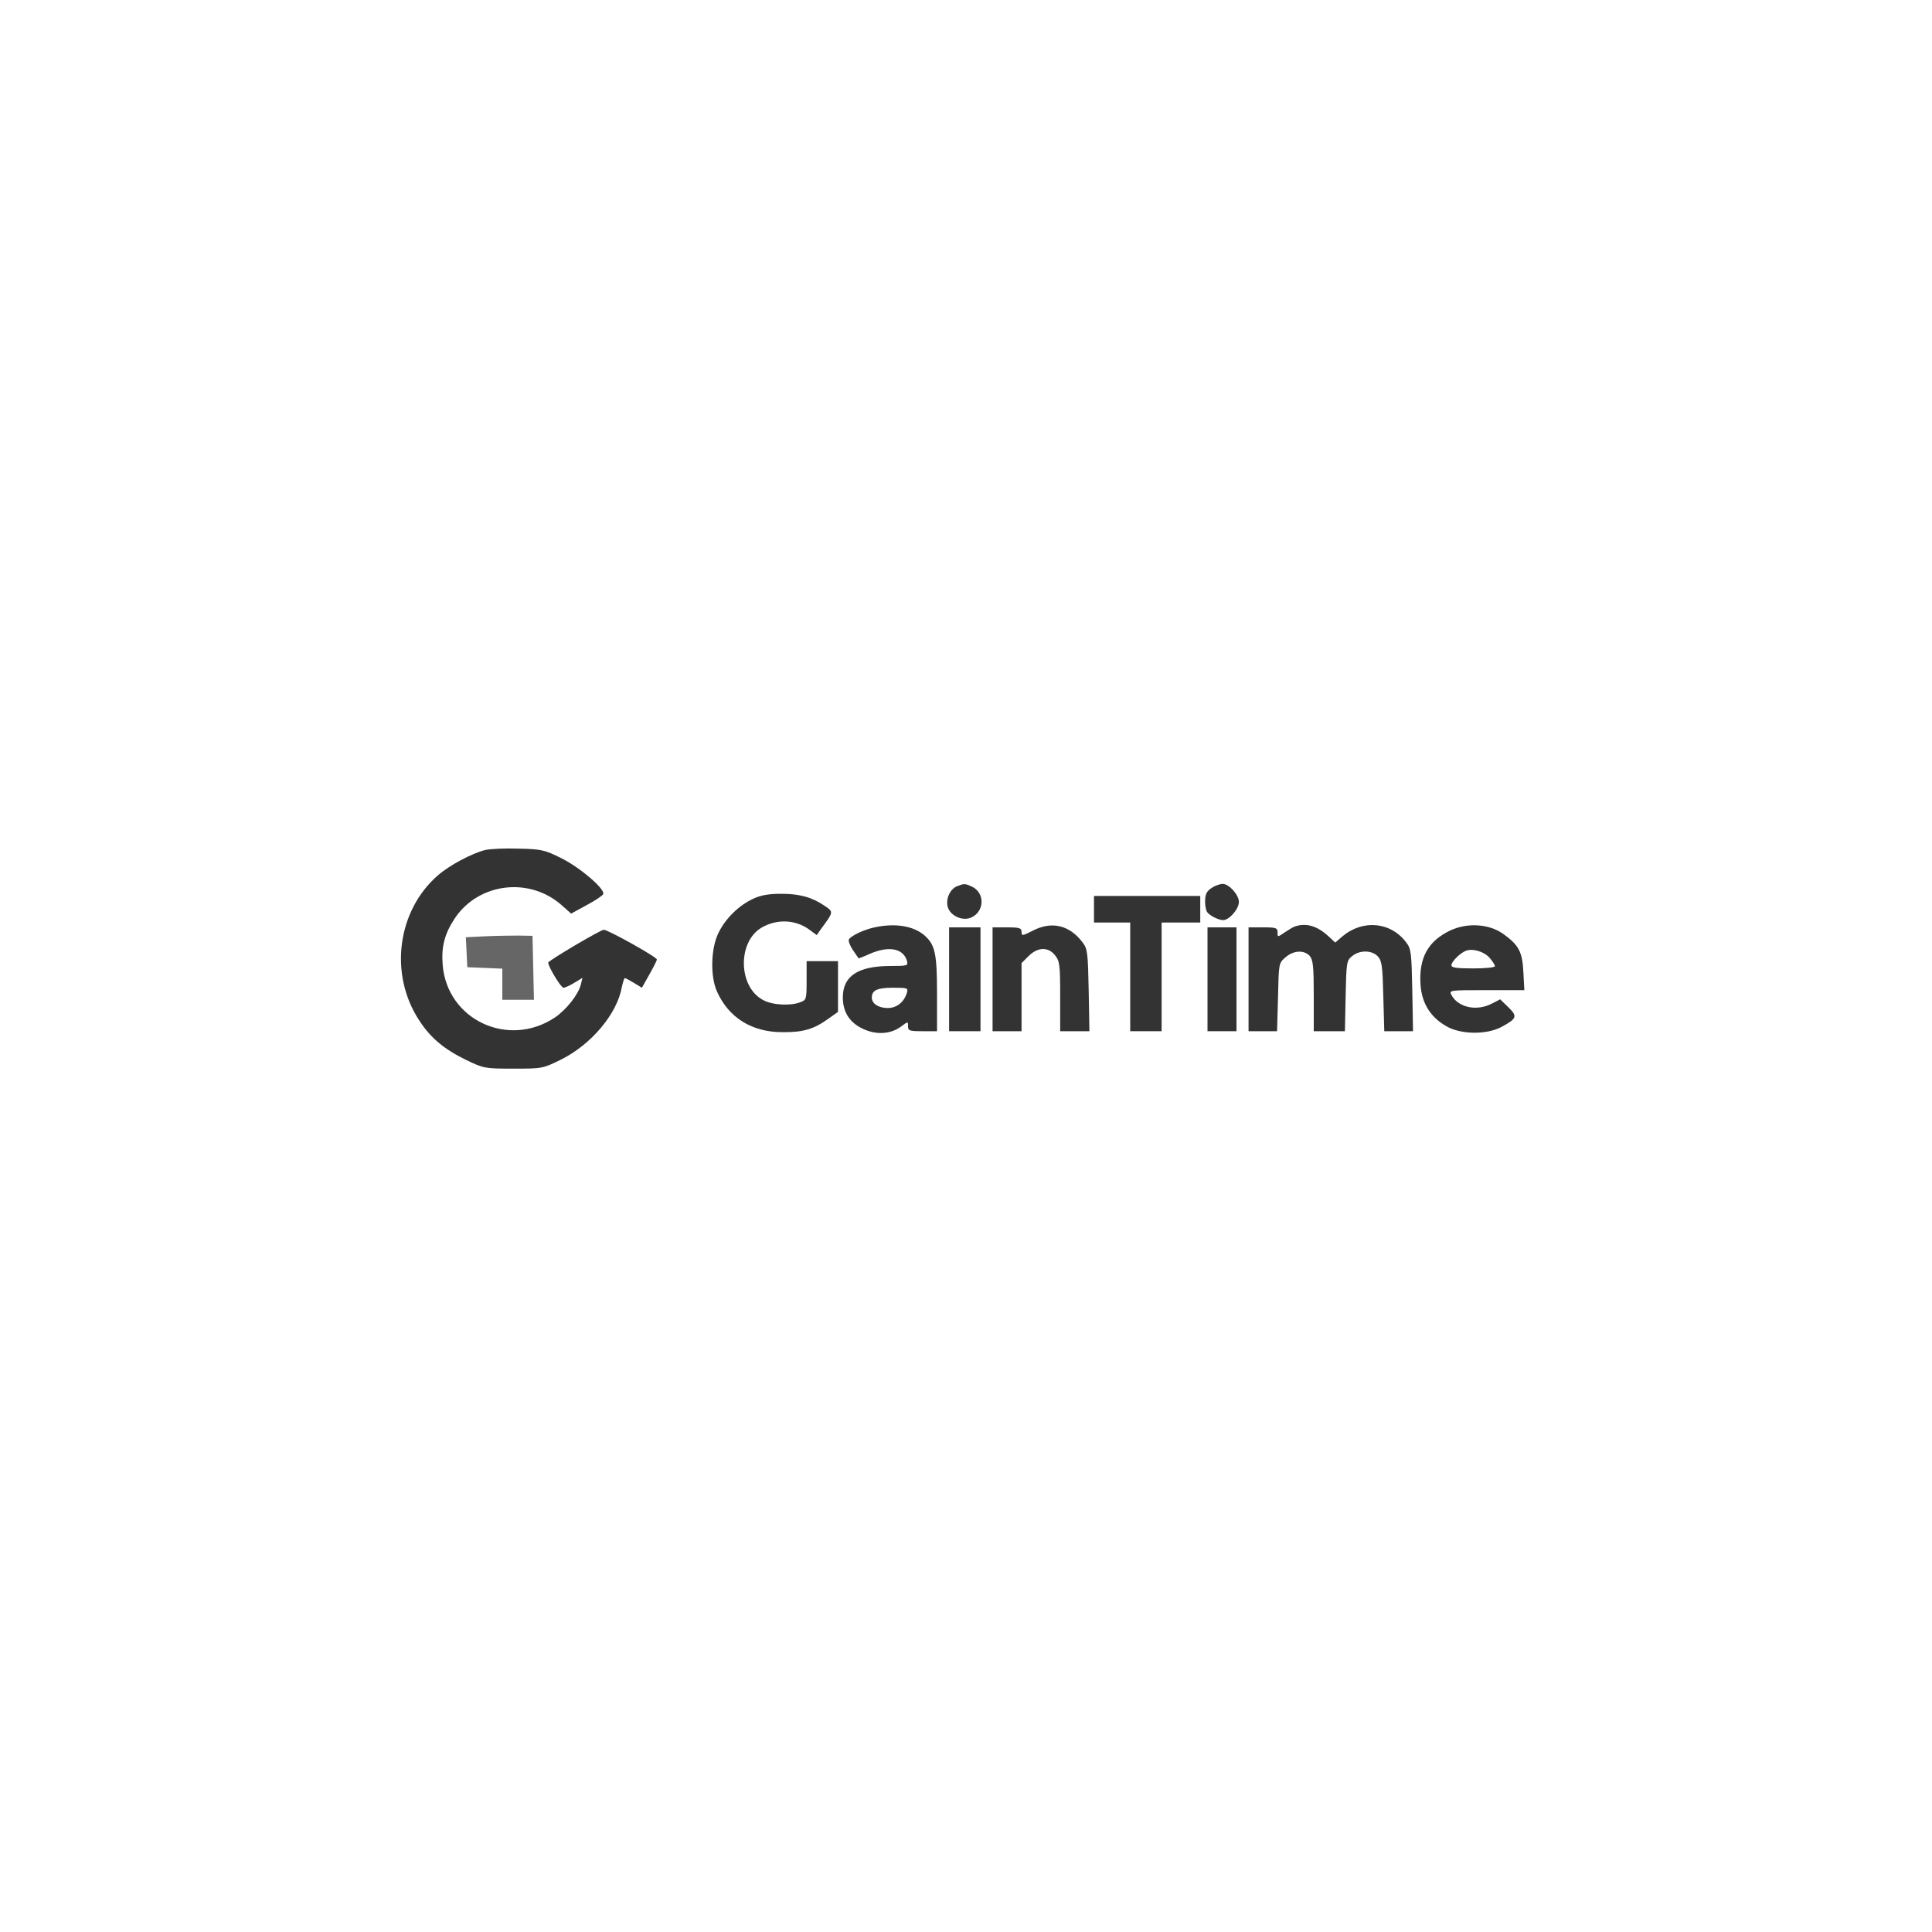 <?xml version="1.0" standalone="no"?>
<!DOCTYPE svg PUBLIC "-//W3C//DTD SVG 20010904//EN"
 "http://www.w3.org/TR/2001/REC-SVG-20010904/DTD/svg10.dtd">
<svg version="1.0" xmlns="http://www.w3.org/2000/svg"
 width="800pt" height="800pt" viewBox="0 0 800 800"
 preserveAspectRatio="xMidYMid meet">

<g transform="translate(0,800) scale(0.1,-0.1)"
fill="#333" stroke="none">
<path d="M2008 4480 c-55 -14 -147 -63 -194 -104 -170 -147 -204 -412 -77
-603 47 -72 103 -118 193 -162 73 -35 77 -36 196 -36 119 0 121 0 198 38 124
62 231 188 251 300 4 20 10 37 12 37 3 0 20 -9 38 -20 l33 -20 31 55 c17 30
31 58 31 62 0 10 -202 123 -220 123 -13 0 -230 -128 -230 -136 0 -17 53 -104
63 -104 6 0 27 9 46 21 l33 20 -7 -28 c-10 -41 -60 -104 -107 -136 -193 -129
-447 -10 -465 218 -6 75 8 129 50 192 99 149 313 174 447 51 l35 -31 64 35
c36 19 67 40 69 46 7 22 -98 111 -173 148 -70 35 -83 38 -178 40 -56 2 -119
-1 -139 -6z"/>
<path d="M3962 4330 c-28 -12 -46 -51 -38 -84 9 -37 60 -61 96 -46 57 24 60
103 4 129 -29 13 -31 13 -62 1z"/>
<path d="M5025 4328 c-28 -16 -35 -28 -35 -63 0 -16 4 -35 8 -41 10 -15 47
-34 67 -34 25 0 65 46 65 75 0 30 -41 75 -67 75 -10 0 -27 -6 -38 -12z"/>
<path d="M3120 4279 c-60 -27 -117 -83 -146 -144 -31 -65 -33 -179 -5 -241 49
-109 145 -168 271 -168 86 -1 131 13 189 55 l41 29 0 105 0 105 -65 0 -65 0 0
-80 c0 -77 -1 -81 -26 -90 -41 -16 -116 -12 -154 9 -103 54 -107 239 -8 299
64 38 142 35 200 -8 l30 -22 16 23 c55 75 54 72 17 98 -53 36 -104 50 -180 50
-49 0 -83 -5 -115 -20z"/>
<path d="M4530 4235 l0 -55 75 0 75 0 0 -225 0 -225 65 0 65 0 0 225 0 225 80
0 80 0 0 55 0 55 -220 0 -220 0 0 -55z"/>
<path d="M3617 4159 c-43 -10 -93 -34 -102 -49 -3 -6 4 -25 16 -43 12 -17 23
-33 24 -35 1 -1 22 7 46 18 77 34 138 24 154 -27 6 -22 5 -23 -72 -23 -131 -1
-193 -42 -193 -130 0 -62 29 -106 87 -132 55 -24 112 -20 155 12 28 21 28 21
28 0 0 -18 6 -20 60 -20 l60 0 0 155 c0 167 -8 202 -51 241 -47 41 -125 53
-212 33z m138 -271 c-12 -38 -42 -62 -79 -62 -38 0 -66 18 -66 43 0 31 23 41
88 41 61 0 63 -1 57 -22z"/>
<path d="M4278 4147 c-45 -23 -48 -23 -48 -6 0 16 -8 19 -60 19 l-60 0 0 -215
0 -215 60 0 60 0 0 141 0 141 29 29 c38 38 82 39 110 3 19 -24 21 -40 21 -170
l0 -144 61 0 60 0 -3 169 c-3 153 -5 172 -24 197 -54 73 -128 91 -206 51z"/>
<path d="M5360 4163 c-8 -3 -27 -15 -42 -25 -28 -19 -28 -19 -28 1 0 19 -6 21
-60 21 l-60 0 0 -215 0 -215 59 0 59 0 4 141 c3 140 3 141 31 165 33 29 77 31
100 6 14 -16 17 -43 17 -165 l0 -147 64 0 65 0 3 146 c3 139 4 147 27 165 31
26 83 25 107 -2 16 -18 19 -40 22 -165 l4 -144 60 0 59 0 -3 169 c-3 153 -5
172 -24 197 -64 87 -180 98 -265 27 l-30 -26 -27 25 c-48 45 -95 58 -142 41z"/>
<path d="M6005 4147 c-92 -44 -130 -113 -123 -223 5 -78 41 -136 108 -174 60
-34 165 -35 226 -3 65 35 69 44 30 82 l-34 33 -33 -17 c-64 -34 -141 -17 -169
35 -10 20 -8 20 146 20 l156 0 -4 74 c-4 85 -19 113 -85 160 -59 41 -148 46
-218 13z m163 -113 c12 -14 22 -29 22 -35 0 -5 -40 -9 -90 -9 -68 0 -90 3 -90
13 0 15 36 51 60 60 28 11 75 -3 98 -29z"/>
<path d="M3930 3945 l0 -215 65 0 65 0 0 215 0 215 -65 0 -65 0 0 -215z"/>
<path d="M5000 3945 l0 -215 60 0 60 0 0 215 0 215 -60 0 -60 0 0 -215z"/>
<path fill="#666" d="M2007 4123 l-78 -4 3 -62 3 -62 73 -3 72 -3 0 -64 0 -65 65 0 66 0
-3 133 -3 132 -60 1 c-33 0 -95 -1 -138 -3z"/>
</g>
</svg>

